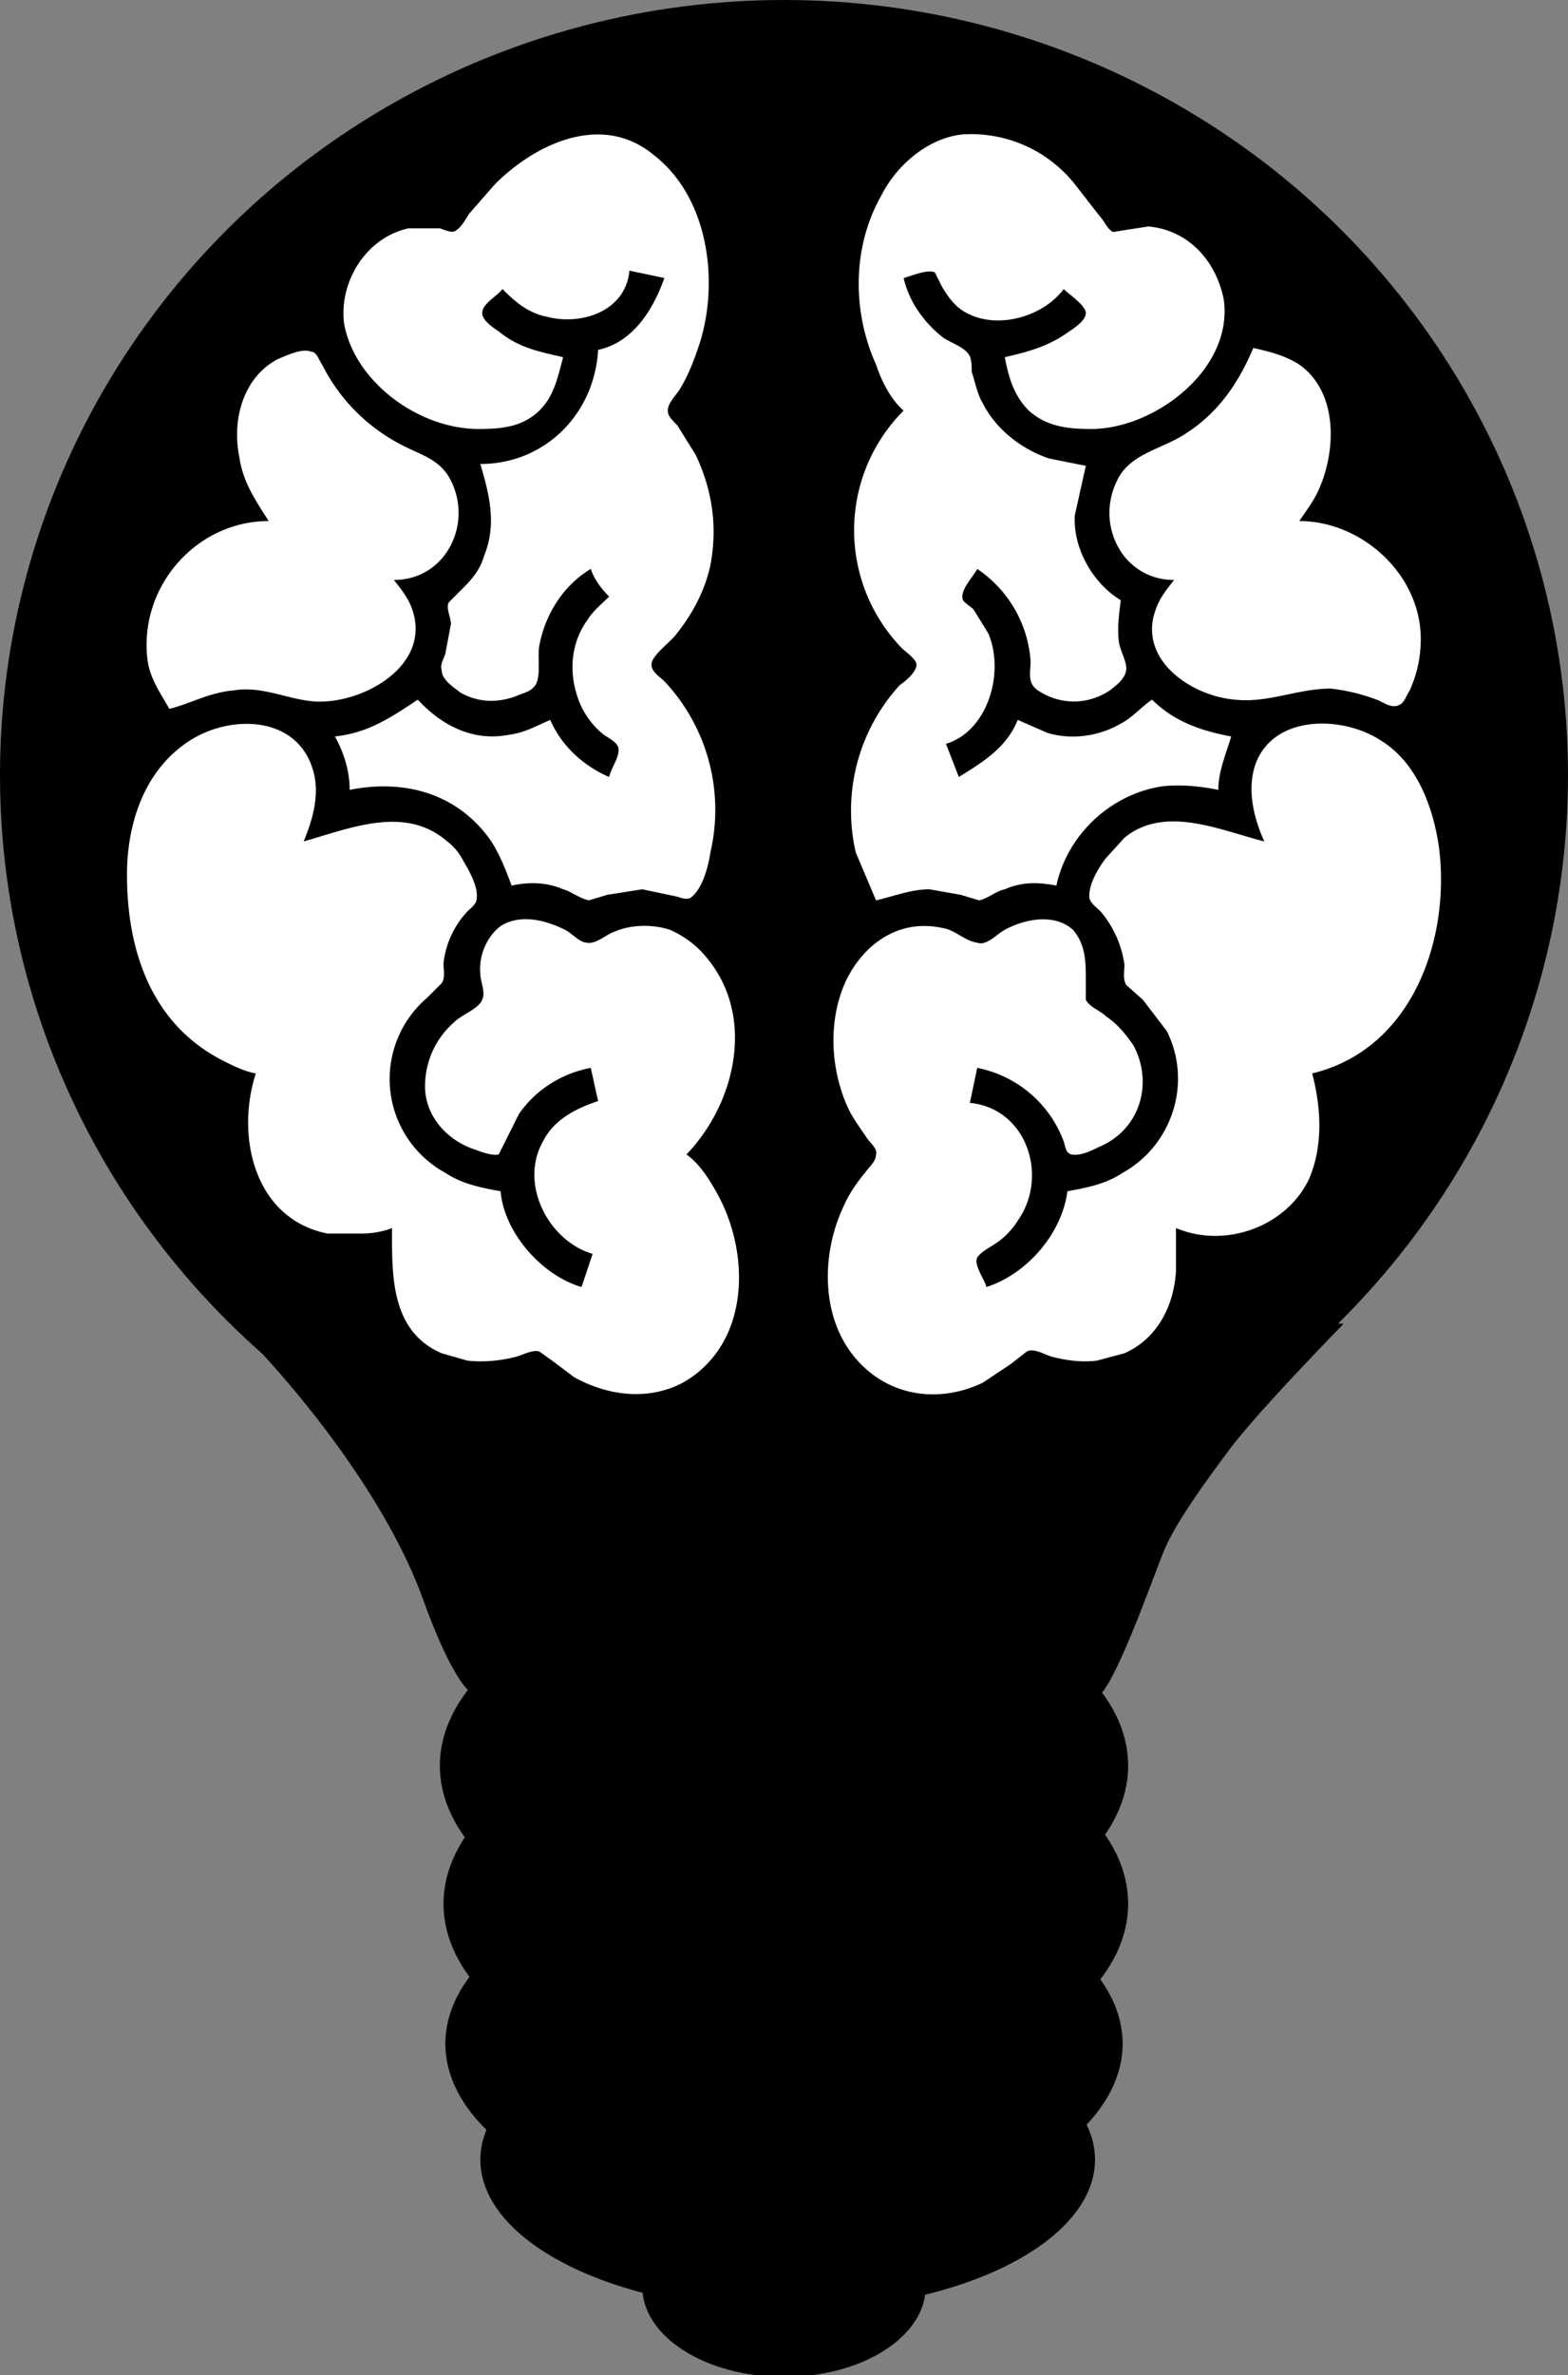 <svg xmlns="http://www.w3.org/2000/svg" width="852" height="1290" version="1"><rect width="100%" height="100%" fill="#808080" stroke="none"/><g fill="none" fill-rule="evenodd"><g fill="#000"><ellipse cx="426" cy="421" rx="426" ry="421"/><ellipse cx="426" cy="959" rx="187" ry="104"/><ellipse cx="427" cy="1034" rx="186" ry="104"/><ellipse cx="426" cy="1110" rx="184" ry="98"/><ellipse cx="428" cy="1173" rx="167" ry="82"/><ellipse cx="426" cy="1242" rx="77" ry="49"/><path d="M261 922c-7 0-18-17-31-53-19-53-65-112-103-150-26-25 175-25 603 0-39 39-64 67-74 81"/><path d="M730 719c-31 32-51 54-61 67-15 20-30 41-36 55s-29 81-38 81H261"/></g><path fill="#FFF" fill-rule="nonzero" d="M306 194c-13-3-24-5-35-14-3-2-9-6-9-10 0-5 8-9 11-13 7 7 14 13 24 15 19 5 43-3 45-25l19 4c-6 17-17 35-36 39-2 35-29 62-64 62 5 17 9 33 2 50-2 7-6 12-11 17l-8 8c-2 3 1 8 1 12l-3 16c-1 3-3 6-2 9 0 5 6 9 10 12 10 6 22 6 33 1 3-1 6-2 8-5 3-5 1-15 2-21 3-17 13-33 28-42 2 6 6 11 10 15-4 4-9 8-12 13-10 14-10 32-3 47 3 6 7 11 12 15 3 2 7 4 8 7 1 5-4 11-5 16-14-6-26-17-32-31-7 3-14 7-22 8-20 4-37-5-50-19-15 10-27 18-45 20 5 9 8 19 8 29 30-6 59 2 77 28 5 8 8 16 11 24 9-2 19-2 28 2 4 1 9 5 14 6l10-3 19-3 19 4c3 1 6 2 8 0 6-5 9-17 10-24a102 102 0 0 0-25-93c-2-2-7-5-7-9 0-5 10-12 13-16 9-11 16-24 19-38 4-21 1-41-8-60l-10-16c-2-2-5-5-5-7-1-4 4-9 6-12 5-8 8-16 11-25 11-34 5-80-25-103-28-23-64-6-86 16l-14 16c-2 3-4 7-7 9-2 2-6 0-9-1h-17c-23 5-38 29-35 52 6 32 41 57 73 57 12 0 23-1 32-9s11-19 14-30zM491 223a92 92 0 0 0-1 129c2 2 8 6 8 9 0 4-6 9-9 11a101 101 0 0 0-24 91l11 26c9-2 19-6 29-6l17 3 10 3c5-1 9-5 14-6 9-4 18-4 28-2 6-28 30-50 58-54 10-1 20 0 30 2 0-10 4-19 7-29-16-3-31-8-43-20-6 4-11 10-17 13-12 7-27 9-40 5l-16-7c-6 15-19 23-32 31l-7-18c23-7 32-39 23-60l-8-13c-2-2-6-4-6-6-1-5 6-12 8-16a66 66 0 0 1 29 50c0 6-2 12 4 16 12 8 27 8 39 0 4-3 9-7 9-12 0-4-3-9-4-14-1-8 0-15 1-23-15-9-26-28-25-46l6-27-20-4c-15-5-29-16-36-30-3-5-4-11-6-17 0-3 0-8-2-10-3-4-10-6-14-9-10-8-18-19-21-32 4-1 13-5 17-3l4 8c3 5 6 9 10 12 17 12 44 5 56-11 3 3 12 9 12 13s-6 8-9 10c-11 8-22 11-35 14 2 11 5 21 13 29 10 9 22 10 34 10 34 0 77-32 72-70-4-21-19-38-41-40l-13 2-6 1c-3-1-5-6-7-8l-14-18a72 72 0 0 0-61-27c-19 2-36 17-44 33-16 28-16 63-3 92 3 9 8 19 15 25z"/><path fill="#FFF" class="correctLightbulb" fill-rule="nonzero" d="M681 189c-8 19-19 35-36 46-13 9-31 11-38 26-12 24 3 54 31 54-4 5-8 10-10 16-10 27 19 47 43 49 18 2 34-6 52-6 9 1 17 3 25 6 3 1 8 5 12 3 3-1 4-5 6-8 4-9 6-18 6-28 0-35-32-64-66-64 4-6 8-11 11-18 9-21 10-52-11-67-8-5-16-7-25-9zM146 283c-39 0-70 35-66 74 1 11 7 19 12 28 12-3 22-9 35-10 17-3 33 7 49 6 25-1 58-21 48-50-2-6-6-11-10-16 28 0 43-30 31-54-6-12-17-14-28-20a99 99 0 0 1-42-43c-2-3-3-7-6-7-5-2-13 2-18 4-19 10-25 33-21 53 2 14 9 24 16 35zM139 583c-11 34-1 79 39 87h18c6 0 12-1 17-3 0 25-1 56 27 68l14 4c9 1 18 0 26-2 4-1 9-4 13-3l7 5 12 9c18 10 40 13 59 3 37-21 37-71 18-104-4-7-9-15-16-20 27-28 38-76 10-108-5-6-12-11-19-14-9-3-21-3-30 1-4 1-10 7-15 6-4 0-8-5-12-7-10-5-24-9-35-2-8 6-12 17-11 26 0 4 3 10 1 14-2 5-11 8-15 12a46 46 0 0 0-16 37c1 15 12 27 26 32 3 1 10 4 14 3l4-8 7-14c9-13 23-22 39-25l4 18c-12 4-24 10-30 22-13 23 3 54 27 61l-6 18c-21-6-42-29-44-52-11-2-21-4-30-10a58 58 0 0 1-10-95l8-8c2-3 1-7 1-11a49 49 0 0 1 13-28c2-2 5-4 5-7 1-6-4-15-7-20-2-4-5-8-9-11-23-20-53-7-78 0 5-12 9-26 5-39-9-30-46-30-68-15-24 16-33 45-33 72 0 41 13 81 52 101 6 3 12 6 18 7zM687 457c-24-6-54-20-76-2l-10 11c-4 5-10 15-9 22 1 3 4 5 6 7a57 57 0 0 1 13 29c0 3-1 8 1 11l9 8 13 17c14 28 3 62-24 77-9 6-19 8-30 10-3 23-22 45-44 52-1-4-7-12-5-16 2-3 6-5 9-7 5-3 10-8 13-13 17-24 5-61-26-64l4-19a63 63 0 0 1 47 40c1 3 1 6 4 7 5 1 11-2 15-4 22-9 30-34 19-55-4-6-9-12-15-16-3-3-9-5-11-9v-11c0-9 0-19-7-27-10-9-26-6-37 0-4 2-10 9-15 7-7-1-12-7-19-8-23-5-42 8-52 28-10 21-9 47 0 68 3 7 7 12 11 18 2 3 6 6 5 9 0 4-4 7-6 10-5 6-9 12-12 19-12 26-12 61 8 83 18 20 45 23 68 12l15-10 9-7c4-2 10 2 14 3 8 2 16 3 24 2l15-4c18-8 27-26 28-45v-23c26 11 59 0 72-26 8-18 7-39 2-58 54-13 75-72 69-122-3-22-12-47-32-59-20-13-56-14-67 11-6 14-2 31 4 44z"/></g></svg>